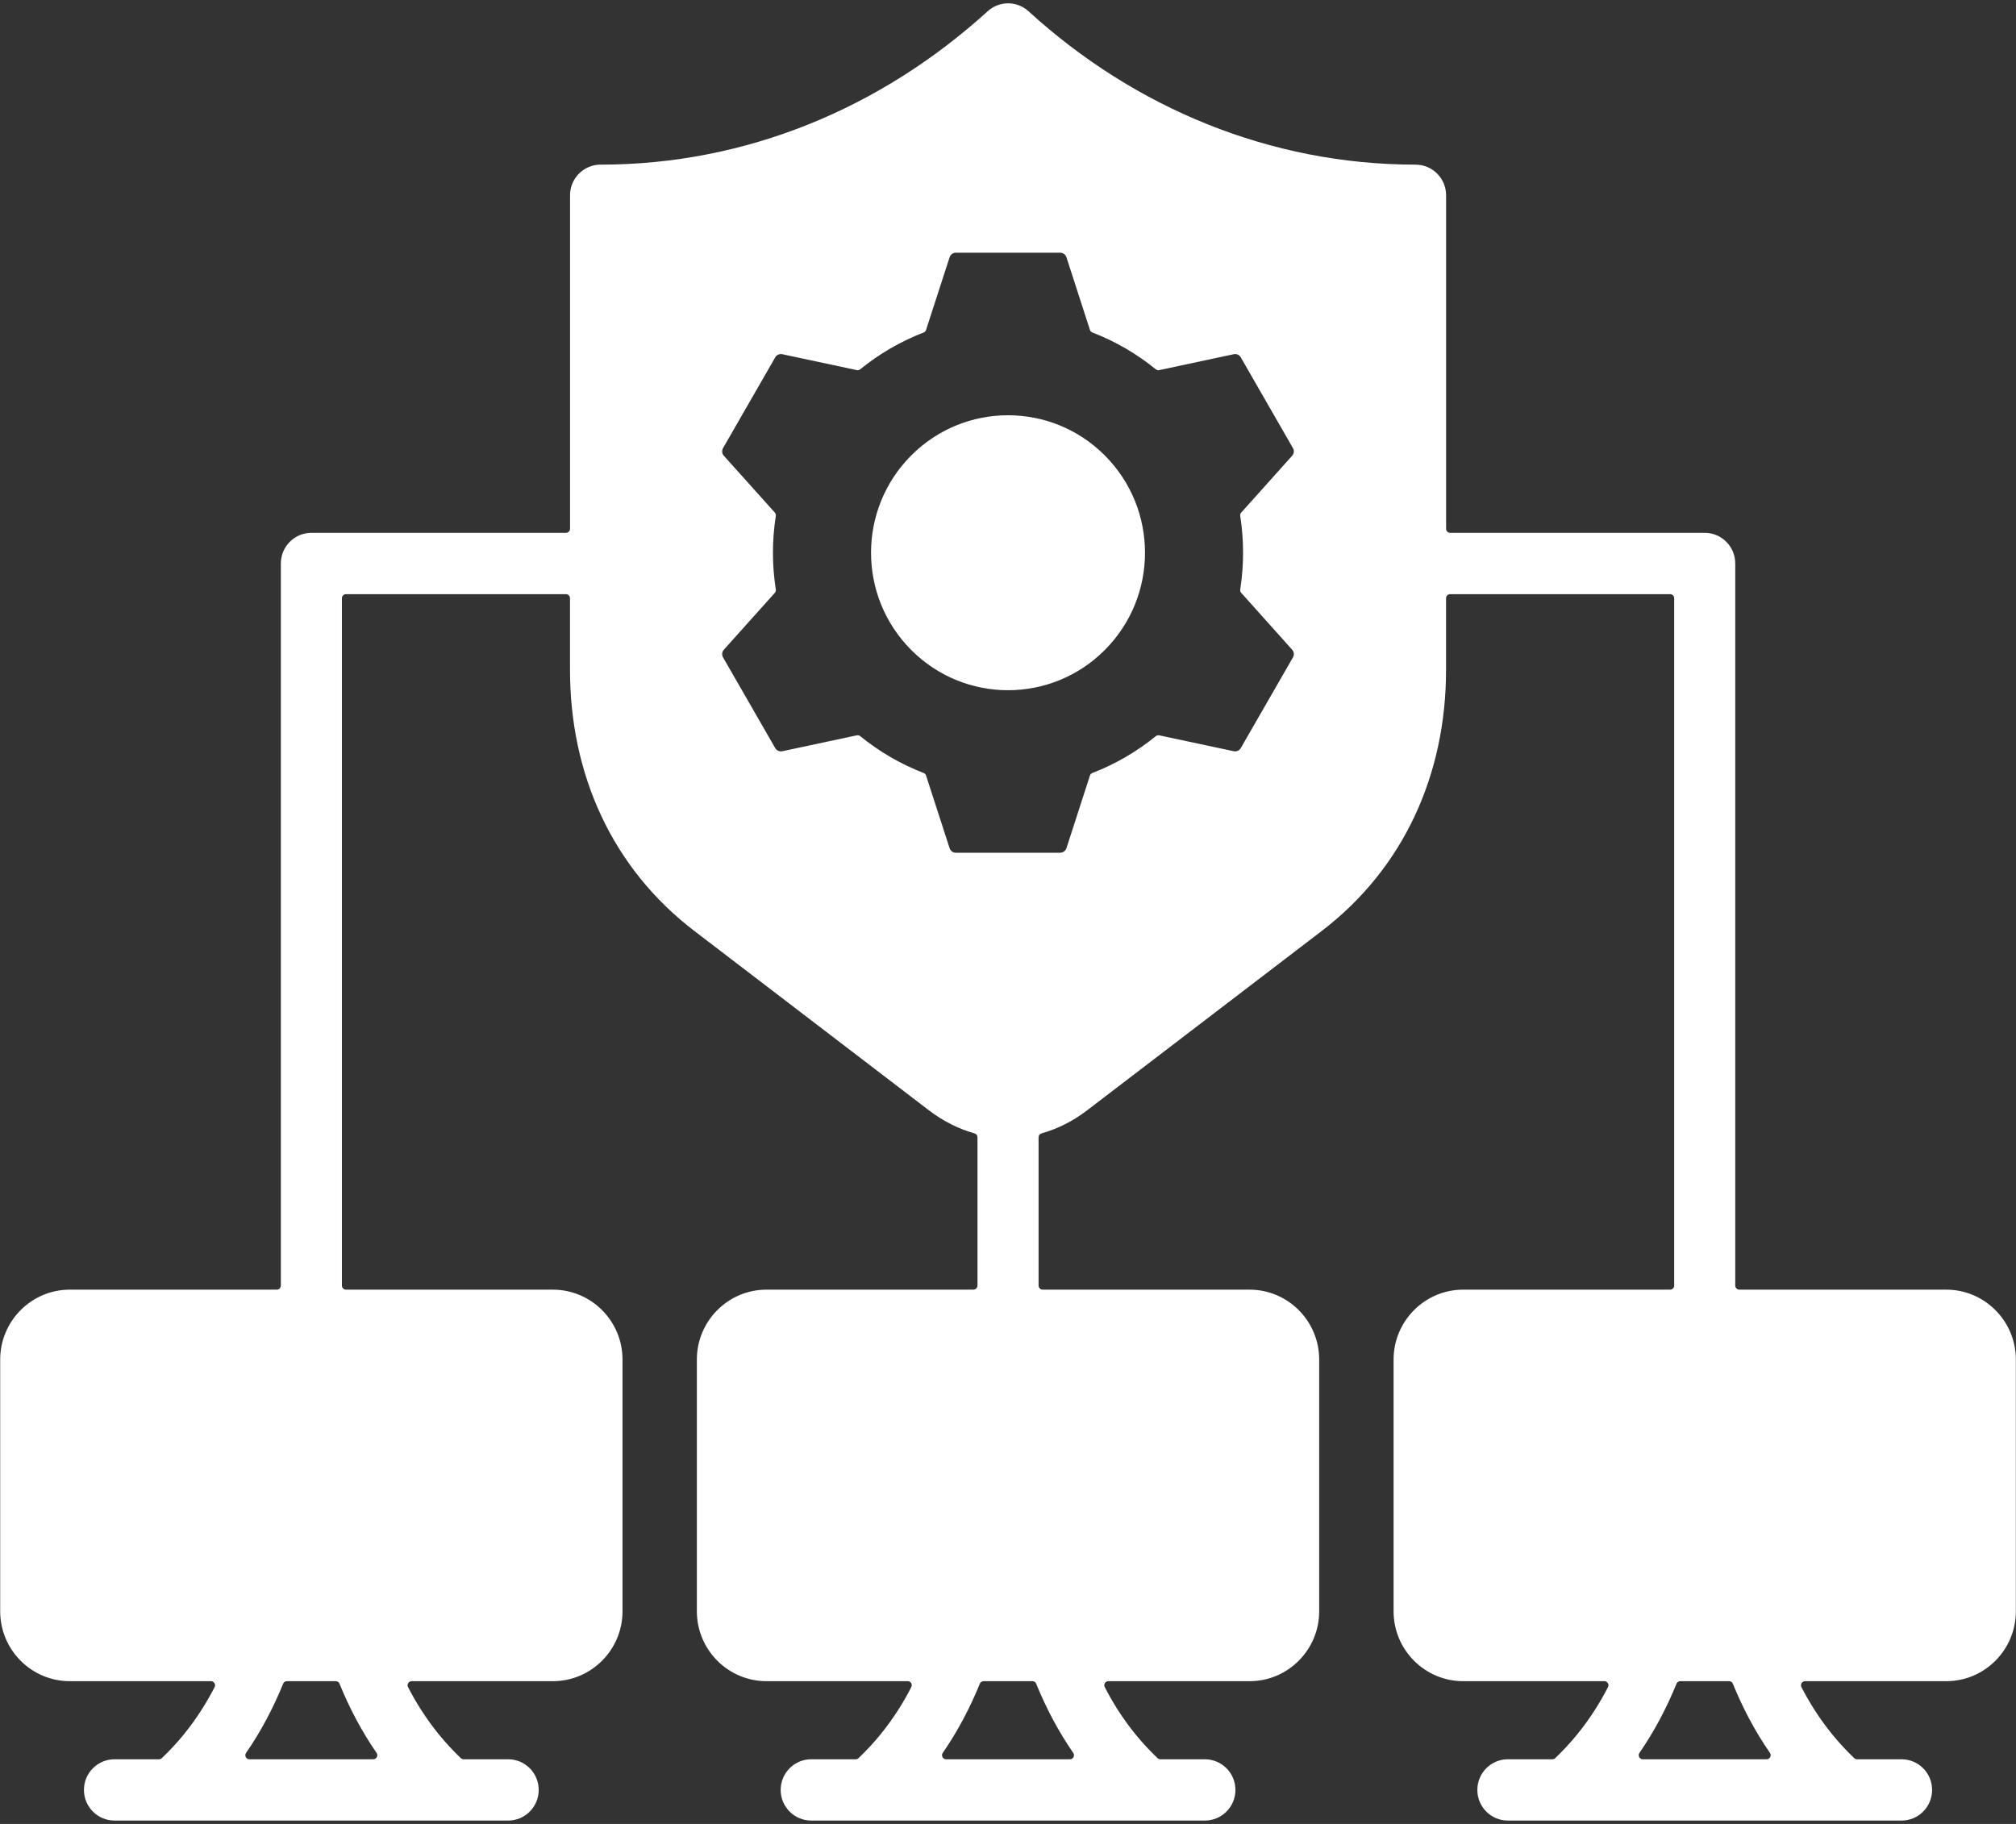 <svg width="42" height="38" viewBox="0 0 42 38" fill="none" xmlns="http://www.w3.org/2000/svg">
<rect x="0" y="0" width="42" height="38" fill="#333333" stroke="none"/>
<g clip-path="url(#clip0_401_734)">
<path fill-rule="evenodd" clip-rule="evenodd" d="M21 17.766H19.914C19.853 17.766 19.802 17.729 19.783 17.67L19.293 16.158C19.285 16.133 19.268 16.114 19.243 16.105C18.761 15.919 18.316 15.658 17.921 15.337C17.9 15.321 17.876 15.315 17.85 15.32L16.299 15.651C16.239 15.664 16.181 15.638 16.15 15.585L15.064 13.697C15.034 13.644 15.04 13.58 15.081 13.535L16.142 12.352C16.159 12.333 16.167 12.309 16.163 12.282C16.083 11.775 16.083 11.257 16.163 10.749C16.166 10.723 16.159 10.698 16.142 10.679L15.081 9.496C15.04 9.451 15.034 9.387 15.064 9.335L16.15 7.446C16.181 7.393 16.239 7.367 16.299 7.38L17.85 7.711C17.876 7.717 17.901 7.711 17.921 7.694C18.316 7.373 18.761 7.113 19.243 6.927C19.268 6.917 19.285 6.899 19.293 6.873L19.783 5.361C19.802 5.303 19.853 5.265 19.914 5.265H22.086C22.147 5.265 22.199 5.303 22.218 5.361L22.707 6.873C22.715 6.899 22.733 6.917 22.758 6.927C23.24 7.113 23.685 7.373 24.079 7.694C24.1 7.711 24.125 7.717 24.151 7.711L25.702 7.38C25.761 7.367 25.82 7.393 25.85 7.446L26.936 9.335C26.967 9.387 26.96 9.451 26.919 9.496L25.859 10.679C25.841 10.698 25.834 10.723 25.838 10.749C25.917 11.257 25.917 11.774 25.838 12.282C25.834 12.308 25.841 12.333 25.859 12.352L26.919 13.535C26.96 13.58 26.967 13.644 26.936 13.697L25.85 15.585C25.82 15.638 25.761 15.664 25.702 15.651L24.151 15.32C24.125 15.315 24.101 15.321 24.08 15.337C23.685 15.658 23.24 15.919 22.757 16.105C22.733 16.114 22.715 16.133 22.707 16.158L22.218 17.67C22.199 17.728 22.147 17.766 22.086 17.766H21V17.766ZM18.983 13.541C20.097 14.66 21.904 14.66 23.018 13.541C24.133 12.422 24.133 10.609 23.018 9.49C21.904 8.372 20.097 8.372 18.983 9.49C17.868 10.609 17.868 12.422 18.983 13.541ZM1.453 26.869C0.655 26.869 0.004 27.523 0.004 28.324V33.571C0.004 34.373 0.655 35.026 1.453 35.026H4.396C4.426 35.026 4.452 35.041 4.468 35.067C4.484 35.093 4.485 35.123 4.471 35.15C4.389 35.309 4.301 35.463 4.206 35.612C3.975 35.976 3.7 36.317 3.371 36.63C3.355 36.645 3.335 36.653 3.313 36.653H2.386C2.034 36.653 1.749 36.939 1.749 37.292C1.749 37.644 2.034 37.93 2.386 37.93H10.587C10.938 37.93 11.223 37.644 11.223 37.292C11.223 36.939 10.938 36.653 10.587 36.653H9.66C9.637 36.653 9.618 36.645 9.601 36.63C9.273 36.317 8.997 35.976 8.766 35.612C8.671 35.463 8.583 35.309 8.501 35.15C8.487 35.123 8.489 35.093 8.504 35.067C8.52 35.041 8.546 35.026 8.577 35.026H11.519C12.318 35.026 12.969 34.372 12.969 33.571V28.324C12.969 27.523 12.318 26.869 11.519 26.869H7.207C7.161 26.869 7.123 26.831 7.123 26.784V12.464C7.123 12.417 7.161 12.379 7.207 12.379H11.79C11.837 12.379 11.875 12.417 11.875 12.464V13.957C11.875 16.13 12.752 18.087 14.466 19.396L19.353 23.133C19.65 23.36 19.971 23.52 20.302 23.613C20.339 23.623 20.364 23.656 20.364 23.695V26.784C20.364 26.831 20.326 26.869 20.279 26.869H15.968C15.169 26.869 14.518 27.522 14.518 28.324V33.571C14.518 34.372 15.169 35.026 15.968 35.026H18.91C18.941 35.026 18.967 35.04 18.983 35.066C18.998 35.093 18.999 35.123 18.985 35.15C18.904 35.309 18.816 35.463 18.721 35.612C18.489 35.976 18.214 36.317 17.886 36.63C17.869 36.645 17.85 36.653 17.827 36.653H16.9C16.549 36.653 16.264 36.939 16.264 37.292C16.264 37.644 16.549 37.93 16.9 37.93H25.101C25.453 37.93 25.738 37.644 25.738 37.292C25.738 36.939 25.453 36.653 25.101 36.653H24.174C24.151 36.653 24.132 36.645 24.116 36.63C23.787 36.317 23.512 35.976 23.28 35.612C23.186 35.463 23.098 35.309 23.016 35.15C23.002 35.123 23.003 35.093 23.019 35.066C23.035 35.04 23.061 35.026 23.091 35.026H26.034C26.832 35.026 27.483 34.372 27.483 33.571V28.324C27.483 27.523 26.832 26.869 26.034 26.869H21.722C21.675 26.869 21.637 26.831 21.637 26.784V23.695C21.637 23.656 21.662 23.624 21.699 23.613C22.03 23.52 22.351 23.36 22.648 23.133L27.536 19.396C29.249 18.087 30.126 16.13 30.126 13.957V12.464C30.126 12.417 30.164 12.379 30.211 12.379H34.794C34.841 12.379 34.879 12.417 34.879 12.464V26.784C34.879 26.831 34.841 26.869 34.794 26.869H30.482C29.684 26.869 29.033 27.523 29.033 28.324V33.571C29.033 34.373 29.684 35.026 30.482 35.026H33.425C33.455 35.026 33.481 35.041 33.497 35.067C33.513 35.093 33.514 35.123 33.5 35.15C33.418 35.309 33.33 35.463 33.235 35.612C33.004 35.976 32.728 36.317 32.4 36.63C32.384 36.645 32.364 36.653 32.342 36.653H31.414C31.063 36.653 30.778 36.939 30.778 37.292C30.778 37.644 31.063 37.93 31.414 37.93H39.616C39.967 37.93 40.252 37.644 40.252 37.292C40.252 36.939 39.967 36.653 39.616 36.653H38.688C38.666 36.653 38.647 36.645 38.63 36.63C38.302 36.317 38.026 35.976 37.795 35.612C37.7 35.463 37.612 35.309 37.53 35.15C37.516 35.123 37.517 35.093 37.533 35.067C37.549 35.041 37.575 35.026 37.606 35.026H40.548C41.347 35.026 41.997 34.372 41.997 33.571V28.324C41.997 27.523 41.346 26.869 40.548 26.869H36.236C36.19 26.869 36.151 26.831 36.151 26.784V11.74C36.151 11.387 35.867 11.101 35.515 11.101H30.211C30.165 11.101 30.127 11.063 30.127 11.016V4.068C30.127 3.716 29.842 3.43 29.49 3.43C26.47 3.43 23.638 2.253 21.428 0.235C21.19 0.017 20.821 0.012 20.577 0.234C18.354 2.254 15.545 3.43 12.512 3.43C12.16 3.43 11.876 3.716 11.876 4.068V11.016C11.876 11.063 11.838 11.101 11.791 11.101H6.487C6.136 11.101 5.851 11.387 5.851 11.74V26.784C5.851 26.831 5.813 26.869 5.766 26.869H1.453ZM6.995 35.026C7.03 35.026 7.06 35.046 7.073 35.079C7.279 35.585 7.534 36.069 7.845 36.52C7.864 36.546 7.866 36.579 7.851 36.608C7.836 36.636 7.808 36.653 7.776 36.653H5.196C5.164 36.653 5.136 36.636 5.121 36.608C5.106 36.579 5.108 36.546 5.127 36.52C5.438 36.069 5.693 35.585 5.899 35.079C5.912 35.046 5.942 35.026 5.977 35.026H6.995ZM21.509 35.026C21.544 35.026 21.574 35.046 21.587 35.079C21.793 35.585 22.048 36.069 22.359 36.52C22.378 36.546 22.38 36.579 22.365 36.608C22.35 36.636 22.322 36.653 22.29 36.653H19.711C19.678 36.653 19.65 36.636 19.636 36.608C19.62 36.579 19.622 36.546 19.641 36.52C19.952 36.069 20.207 35.585 20.413 35.079C20.427 35.046 20.456 35.026 20.492 35.026H21.509ZM36.023 35.026C36.058 35.026 36.088 35.046 36.101 35.079C36.307 35.585 36.562 36.069 36.874 36.52C36.892 36.546 36.894 36.579 36.879 36.608C36.864 36.636 36.836 36.653 36.804 36.653H34.225C34.192 36.653 34.165 36.636 34.15 36.608C34.135 36.579 34.137 36.546 34.155 36.52C34.467 36.069 34.721 35.585 34.927 35.079C34.941 35.046 34.971 35.026 35.006 35.026H36.023Z" fill="white"/>
</g>
<defs>
<clipPath id="clip0_401_734">
<rect width="42" height="38" fill="white" transform="translate(0 3.05176e-05)"/>
</clipPath>
</defs>
</svg>
